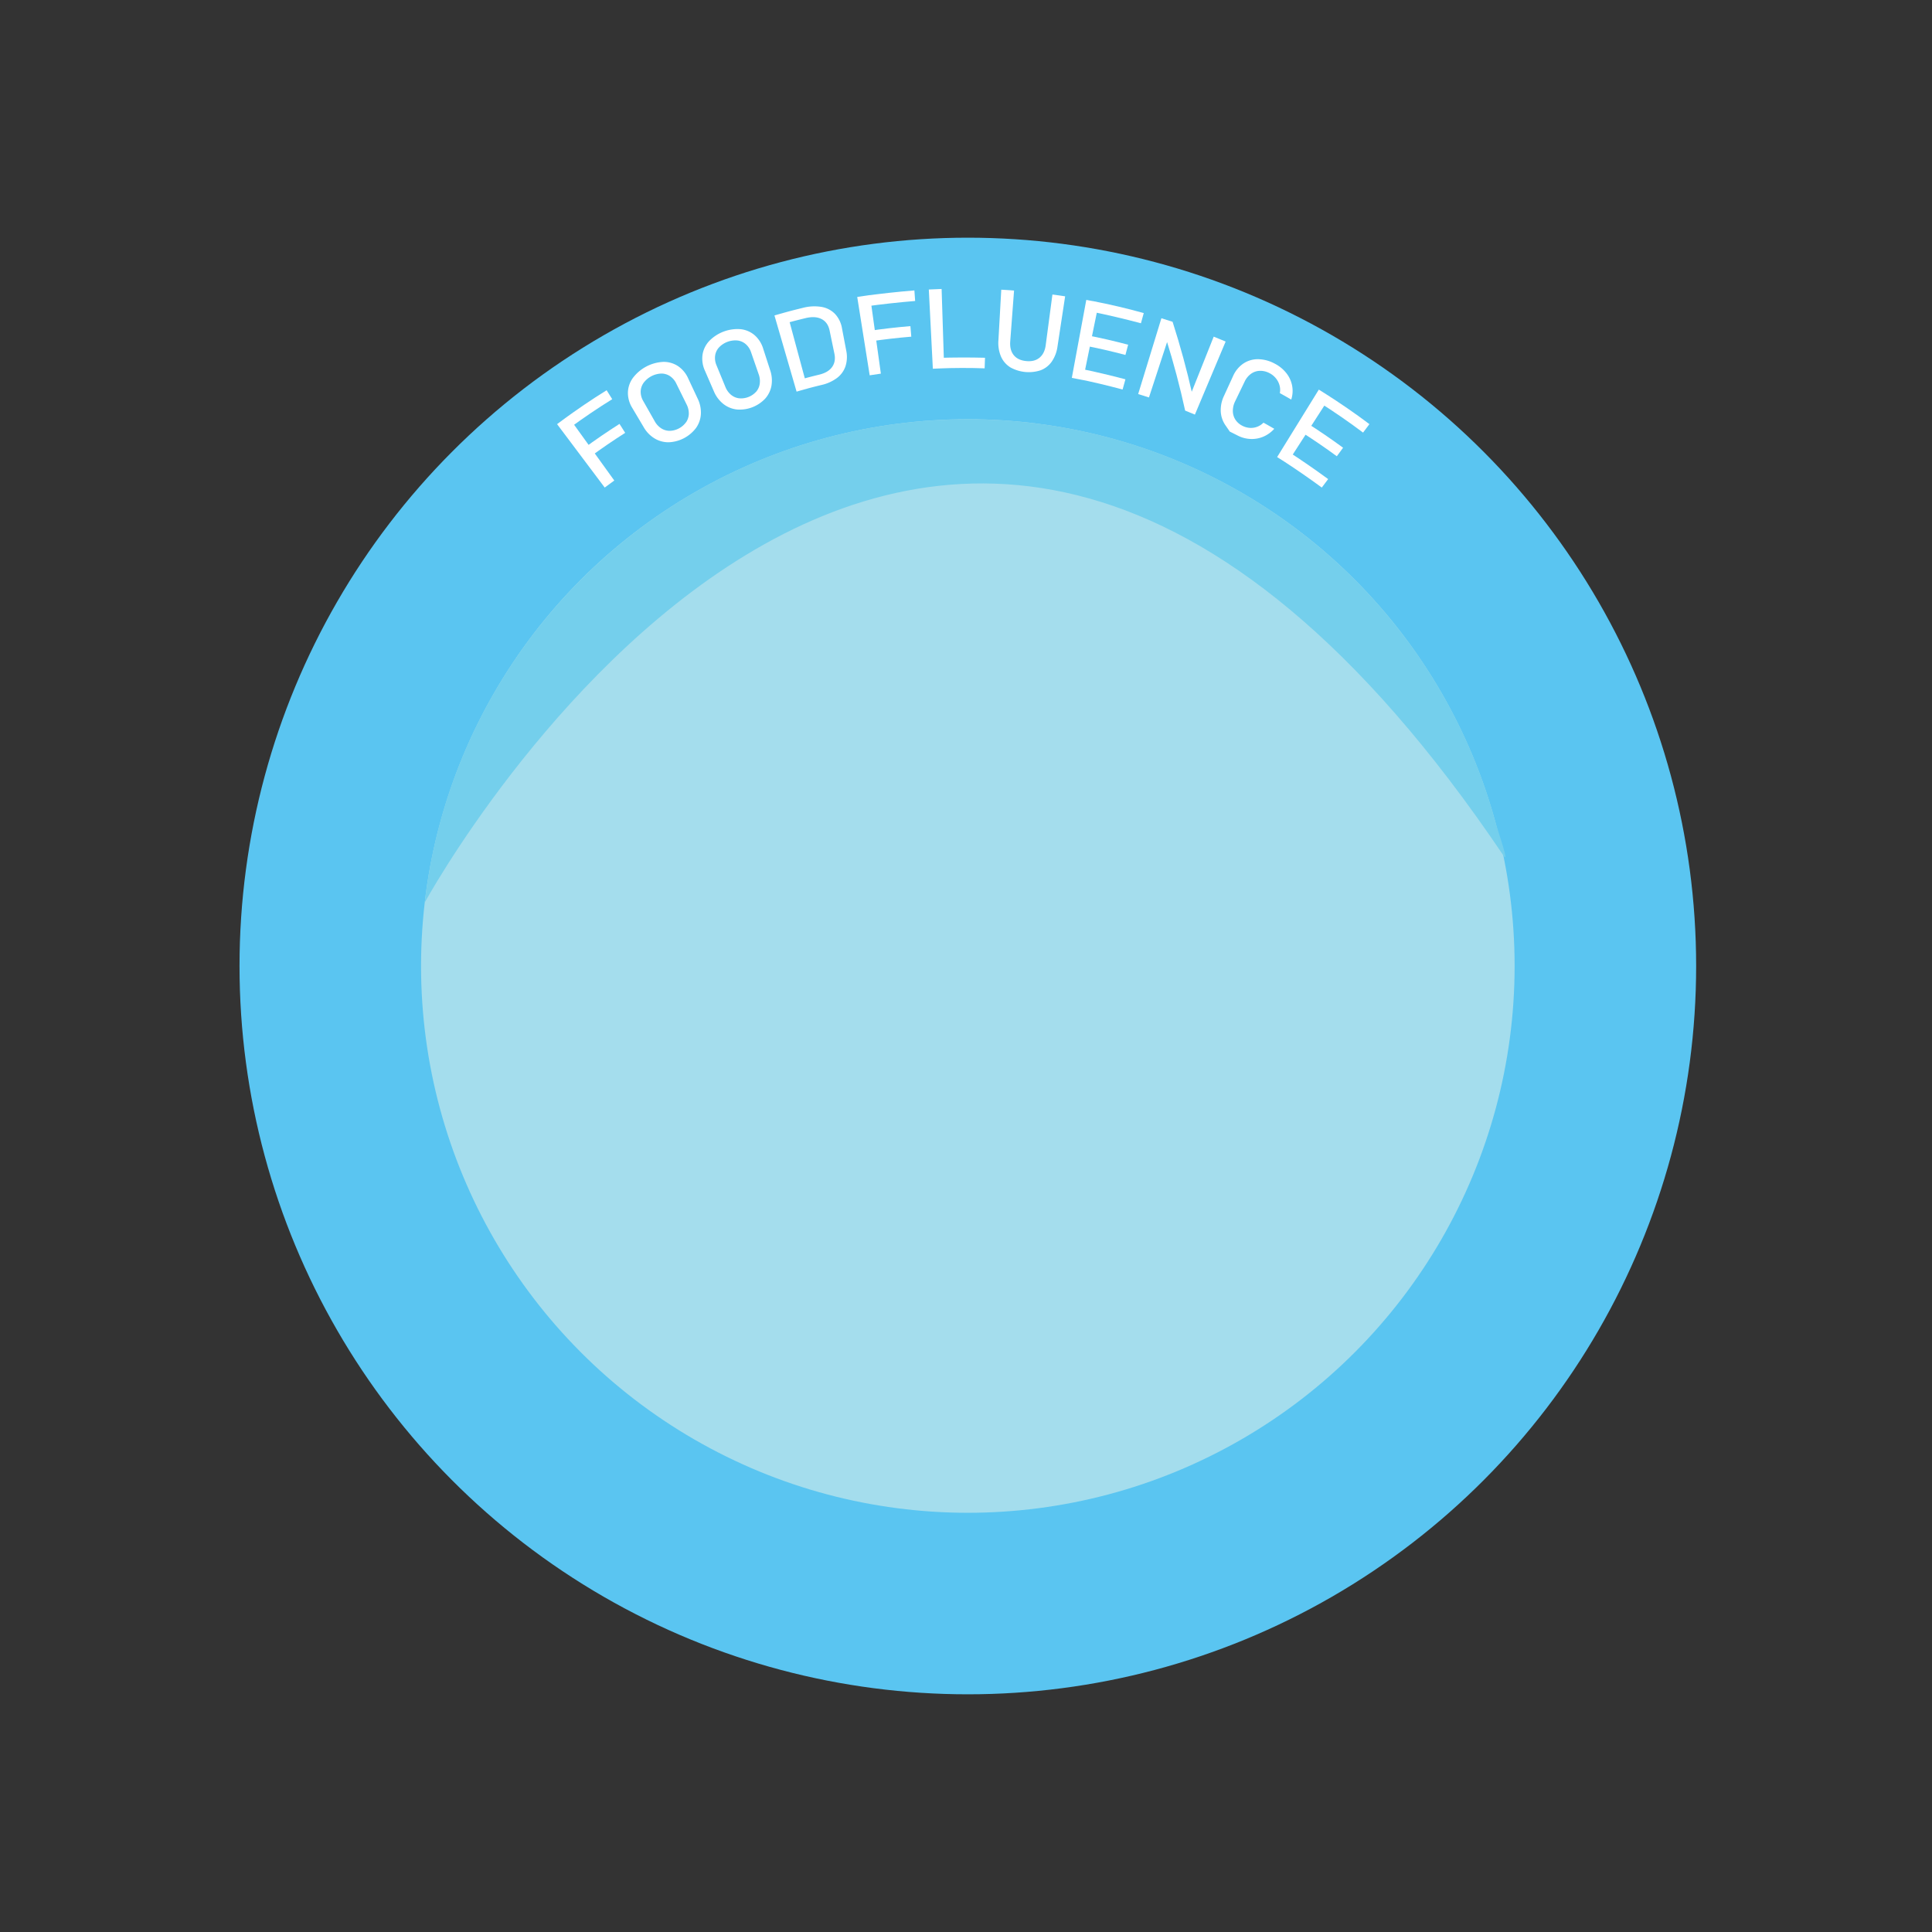 <svg id="Layer_1" data-name="Layer 1" xmlns="http://www.w3.org/2000/svg" viewBox="0 0 1728 1728"><rect x="0" y="0" width="1728" height="1728" fill="#333333" stroke="none"/><defs><style>.cls-1{fill:#5ac5f1;}.cls-2{fill:#a4dded;}.cls-3{fill:#74cfec;}.cls-4{fill:#fff;}</style></defs><title>plate</title><circle class="cls-1" cx="865.64" cy="864" r="651.41"/><circle class="cls-2" cx="865.64" cy="864" r="489.05"/><path class="cls-3" d="M1344.7,765.2c5.78,8.58-4.47-20.14-7.16-30C1281,527.58,1091.14,375,865.64,375c-250.91,0-457.69,189-485.8,432.32C379.84,807.27,823.84-7.43,1344.7,765.2Z"/><path class="cls-4" d="M498.26,379.35c3.86-2.89,5.8-4.32,9.7-7.13l41.46,57.57c-3.44,2.48-5.16,3.74-8.56,6.29Zm4.74-3.52c12.85-9.41,26-18.42,39.58-26.79l5,8c-13.34,8.24-26.3,17.11-38.95,26.37Zm18.74,25.47q15.79-11.62,32.35-22.16l5.08,8q-16.27,10.35-31.82,21.79Z"/><path class="cls-4" d="M598.29,395.56a23.8,23.8,0,0,1-12.64-3.31,27.92,27.92,0,0,1-9.88-10.12l-10.26-17.28a25.47,25.47,0,0,1-3.9-13.65A23.27,23.27,0,0,1,566,338.12a36.22,36.22,0,0,1,27.23-14.44,23.13,23.13,0,0,1,13.19,3.78,25.73,25.73,0,0,1,9.06,10.91l8.54,18.2a28.05,28.05,0,0,1,2.85,13.84,23.67,23.67,0,0,1-4.28,12.29,32.24,32.24,0,0,1-24.26,12.86Zm15.38-17.94a14.06,14.06,0,0,0,2.41-7.51,17.59,17.59,0,0,0-2-8.42l-9.2-18.64a16.36,16.36,0,0,0-5.6-6.61,13.92,13.92,0,0,0-7.86-2.33,20.78,20.78,0,0,0-15.87,8.42,14,14,0,0,0-2.52,7.82,16.32,16.32,0,0,0,2.31,8.36l10.26,18.08a17.39,17.39,0,0,0,5.87,6.35,14,14,0,0,0,7.59,2.2,18.69,18.69,0,0,0,14.57-7.72Z"/><path class="cls-4" d="M659,366.24a23.66,23.66,0,0,1-12-4.92,28.4,28.4,0,0,1-8.49-11.3c-3.2-7.38-4.81-11.07-8-18.44a25.71,25.71,0,0,1-2.2-14,23,23,0,0,1,5.82-12.37,35.32,35.32,0,0,1,28.45-10.77A23,23,0,0,1,675,299.86a26.11,26.11,0,0,1,7.6,12l6.2,19.12A28.35,28.35,0,0,1,690,345a23.56,23.56,0,0,1-5.69,11.62A31.32,31.32,0,0,1,659,366.24Zm17.23-15.77a13.87,13.87,0,0,0,3.27-7.12,17.77,17.77,0,0,0-.92-8.59l-6.8-19.64a16.62,16.62,0,0,0-4.72-7.27,13.76,13.76,0,0,0-7.43-3.31A20.31,20.31,0,0,0,643,310.82a13.78,13.78,0,0,0-3.4,7.41,16.46,16.46,0,0,0,1.28,8.57l7.9,19.22a17.69,17.69,0,0,0,5,7.05,14,14,0,0,0,7.18,3.16,18.25,18.25,0,0,0,15.22-5.76Z"/><path class="cls-4" d="M692.68,282.15c4.44-1.29,6.67-1.91,11.13-3.11q9.24,34.24,18.49,68.49c-3.93,1.06-5.9,1.61-9.82,2.75Zm23.92,57.12c6.45-1.78,9.69-2.62,16.18-4.2,5.29-1.29,9.1-3.53,11.46-6.83s3.07-7.36,2-12.2L742,295.61c-1-4.84-3.38-8.26-7.14-10.22s-8.59-2.27-14.39-.85c-7.12,1.73-10.66,2.65-17.73,4.6L700.2,280c7-1.95,10.59-2.87,17.69-4.6a40.18,40.18,0,0,1,17.08-.87A21.87,21.87,0,0,1,747,280.94a25,25,0,0,1,6.11,12.84c1.5,7.89,2.25,11.84,3.76,19.74a27.36,27.36,0,0,1-.68,14.15,22,22,0,0,1-7.62,10.43,36.79,36.79,0,0,1-13.93,6.25c-6.24,1.52-9.35,2.33-15.56,4Z"/><path class="cls-4" d="M766.71,265.61c4.54-.72,6.82-1.05,11.36-1.69q4.9,35.15,9.79,70.27c-4,.56-6,.86-10,1.49Q772.28,300.64,766.71,265.61Zm5.57-.85c15.17-2.1,30.3-3.77,45.56-5l.68,9.44c-15,1.24-29.91,2.88-44.84,4.95ZM776.94,296q18.6-2.77,37.34-4.31c.31,3.77.47,5.66.78,9.43q-18.42,1.52-36.72,4.24Z"/><path class="cls-4" d="M830.74,258.94c4.58-.24,6.87-.33,11.45-.48q1.14,35.46,2.27,70.91c-4,.13-6.07.21-10.11.42Q832.55,294.36,830.74,258.94ZM839,320.1c14-.44,28-.48,42-.12-.13,3.78-.2,5.67-.33,9.46q-20.62-.74-41.26.11C839.25,325.77,839.17,323.88,839,320.1Z"/><path class="cls-4" d="M903.35,328.36a21.46,21.46,0,0,1-8.12-9.62A31.32,31.32,0,0,1,893,304.31q1.28-22.6,2.54-45.2c4.58.25,6.87.4,11.44.75l-3.42,45.49c-.39,5.16.68,9.24,3.15,12.29s6.12,4.78,11,5.29,8.88-.44,11.94-2.91,5-6.25,5.65-11.37q3-22.62,6-45.23c4.55.61,6.82.93,11.37,1.62q-3.42,22.38-6.82,44.76a31.17,31.17,0,0,1-5.17,13.66,21.4,21.4,0,0,1-10,7.74,33.95,33.95,0,0,1-27.4-2.84Z"/><path class="cls-4" d="M971.59,268.22c4.52.84,6.78,1.28,11.29,2.2q-7.11,34.75-14.23,69.5c-4-.81-6-1.2-10-1.94Zm5.48,1c15.43,3,30.78,6.56,45.92,10.79l-2.53,9.12c-15-4-30-7.5-45.19-10.62Zm-5.91,30.41q19.07,3.7,37.86,8.69l-2.43,9.15q-18.47-4.9-37.24-8.54C970.07,305.25,970.43,303.39,971.16,299.67Zm-5.83,29.94c13.88,2.84,27.57,6.06,41.26,9.69l-2.53,9.12c-13.43-3.56-26.88-6.87-40.53-9.52Z"/><path class="cls-4" d="M1038.77,284.64c4,1.23,6,1.87,10,3.17,6.85,21.36,12.71,42.81,17.63,64.7l-1.63.71q10.4-26.06,20.78-52.12c4.28,1.71,6.42,2.58,10.68,4.37q-13.76,32.68-27.5,65.35c-3.48-1.46-5.23-2.18-8.73-3.58-4.67-21.48-10.26-42.53-16.82-63.5l1.65-.8-17.19,52.55c-3.85-1.26-5.78-1.87-9.65-3.06Q1028.38,318.54,1038.77,284.64Z"/><path class="cls-4" d="M1099.91,386s-1.23-1.85-3.78-5.51a23.76,23.76,0,0,1-4.26-12.3,29.12,29.12,0,0,1,2.83-14c3.25-7.08,4.87-10.62,8.11-17.7a26.55,26.55,0,0,1,9-11.15,23.14,23.14,0,0,1,13.09-4.07,32,32,0,0,1,15.12,3.91,31.46,31.46,0,0,1,10.49,8.54,25.89,25.89,0,0,1,5.2,11.36,25.15,25.15,0,0,1-.82,12.3c-4.06-2.36-6.1-3.51-10.19-5.78a14.86,14.86,0,0,0-.27-6.91,16.89,16.89,0,0,0-3.29-6.36,17.91,17.91,0,0,0-5.58-4.53,17.41,17.41,0,0,0-8.83-2.13,14.3,14.3,0,0,0-7.84,2.68,17.94,17.94,0,0,0-5.69,7c-3.38,7-5.08,10.53-8.46,17.54a19.28,19.28,0,0,0-2.07,8.76,14.45,14.45,0,0,0,2.26,7.67,15.91,15.91,0,0,0,6.27,5.51,16.74,16.74,0,0,0,6.33,1.84,15.59,15.59,0,0,0,6.63-.86,15.27,15.27,0,0,0,5.89-3.77c3.88,2.15,5.81,3.24,9.66,5.48a27.66,27.66,0,0,1-9.89,7.09,26.35,26.35,0,0,1-11.54,2,27.71,27.71,0,0,1-11.54-3.18C1102.2,387.14,1099.91,386,1099.91,386Z"/><path class="cls-4" d="M1179.57,348.46c4,2.5,6,3.77,10.06,6.36q-19.23,29.81-38.47,59.61c-3.53-2.29-5.31-3.41-8.88-5.62Zm4.89,3.06c13.8,8.76,27.32,18,40.36,27.83l-5.68,7.57c-12.84-9.69-26.15-18.78-39.73-27.4Zm-16.53,26.2q17.05,10.77,33.34,22.73l-5.6,7.63q-16-11.74-32.79-22.36Zm-16.28,25.79c12.36,8,24.39,16.29,36.26,25l-5.68,7.56c-11.66-8.55-23.49-16.71-35.63-24.57Z"/></svg>